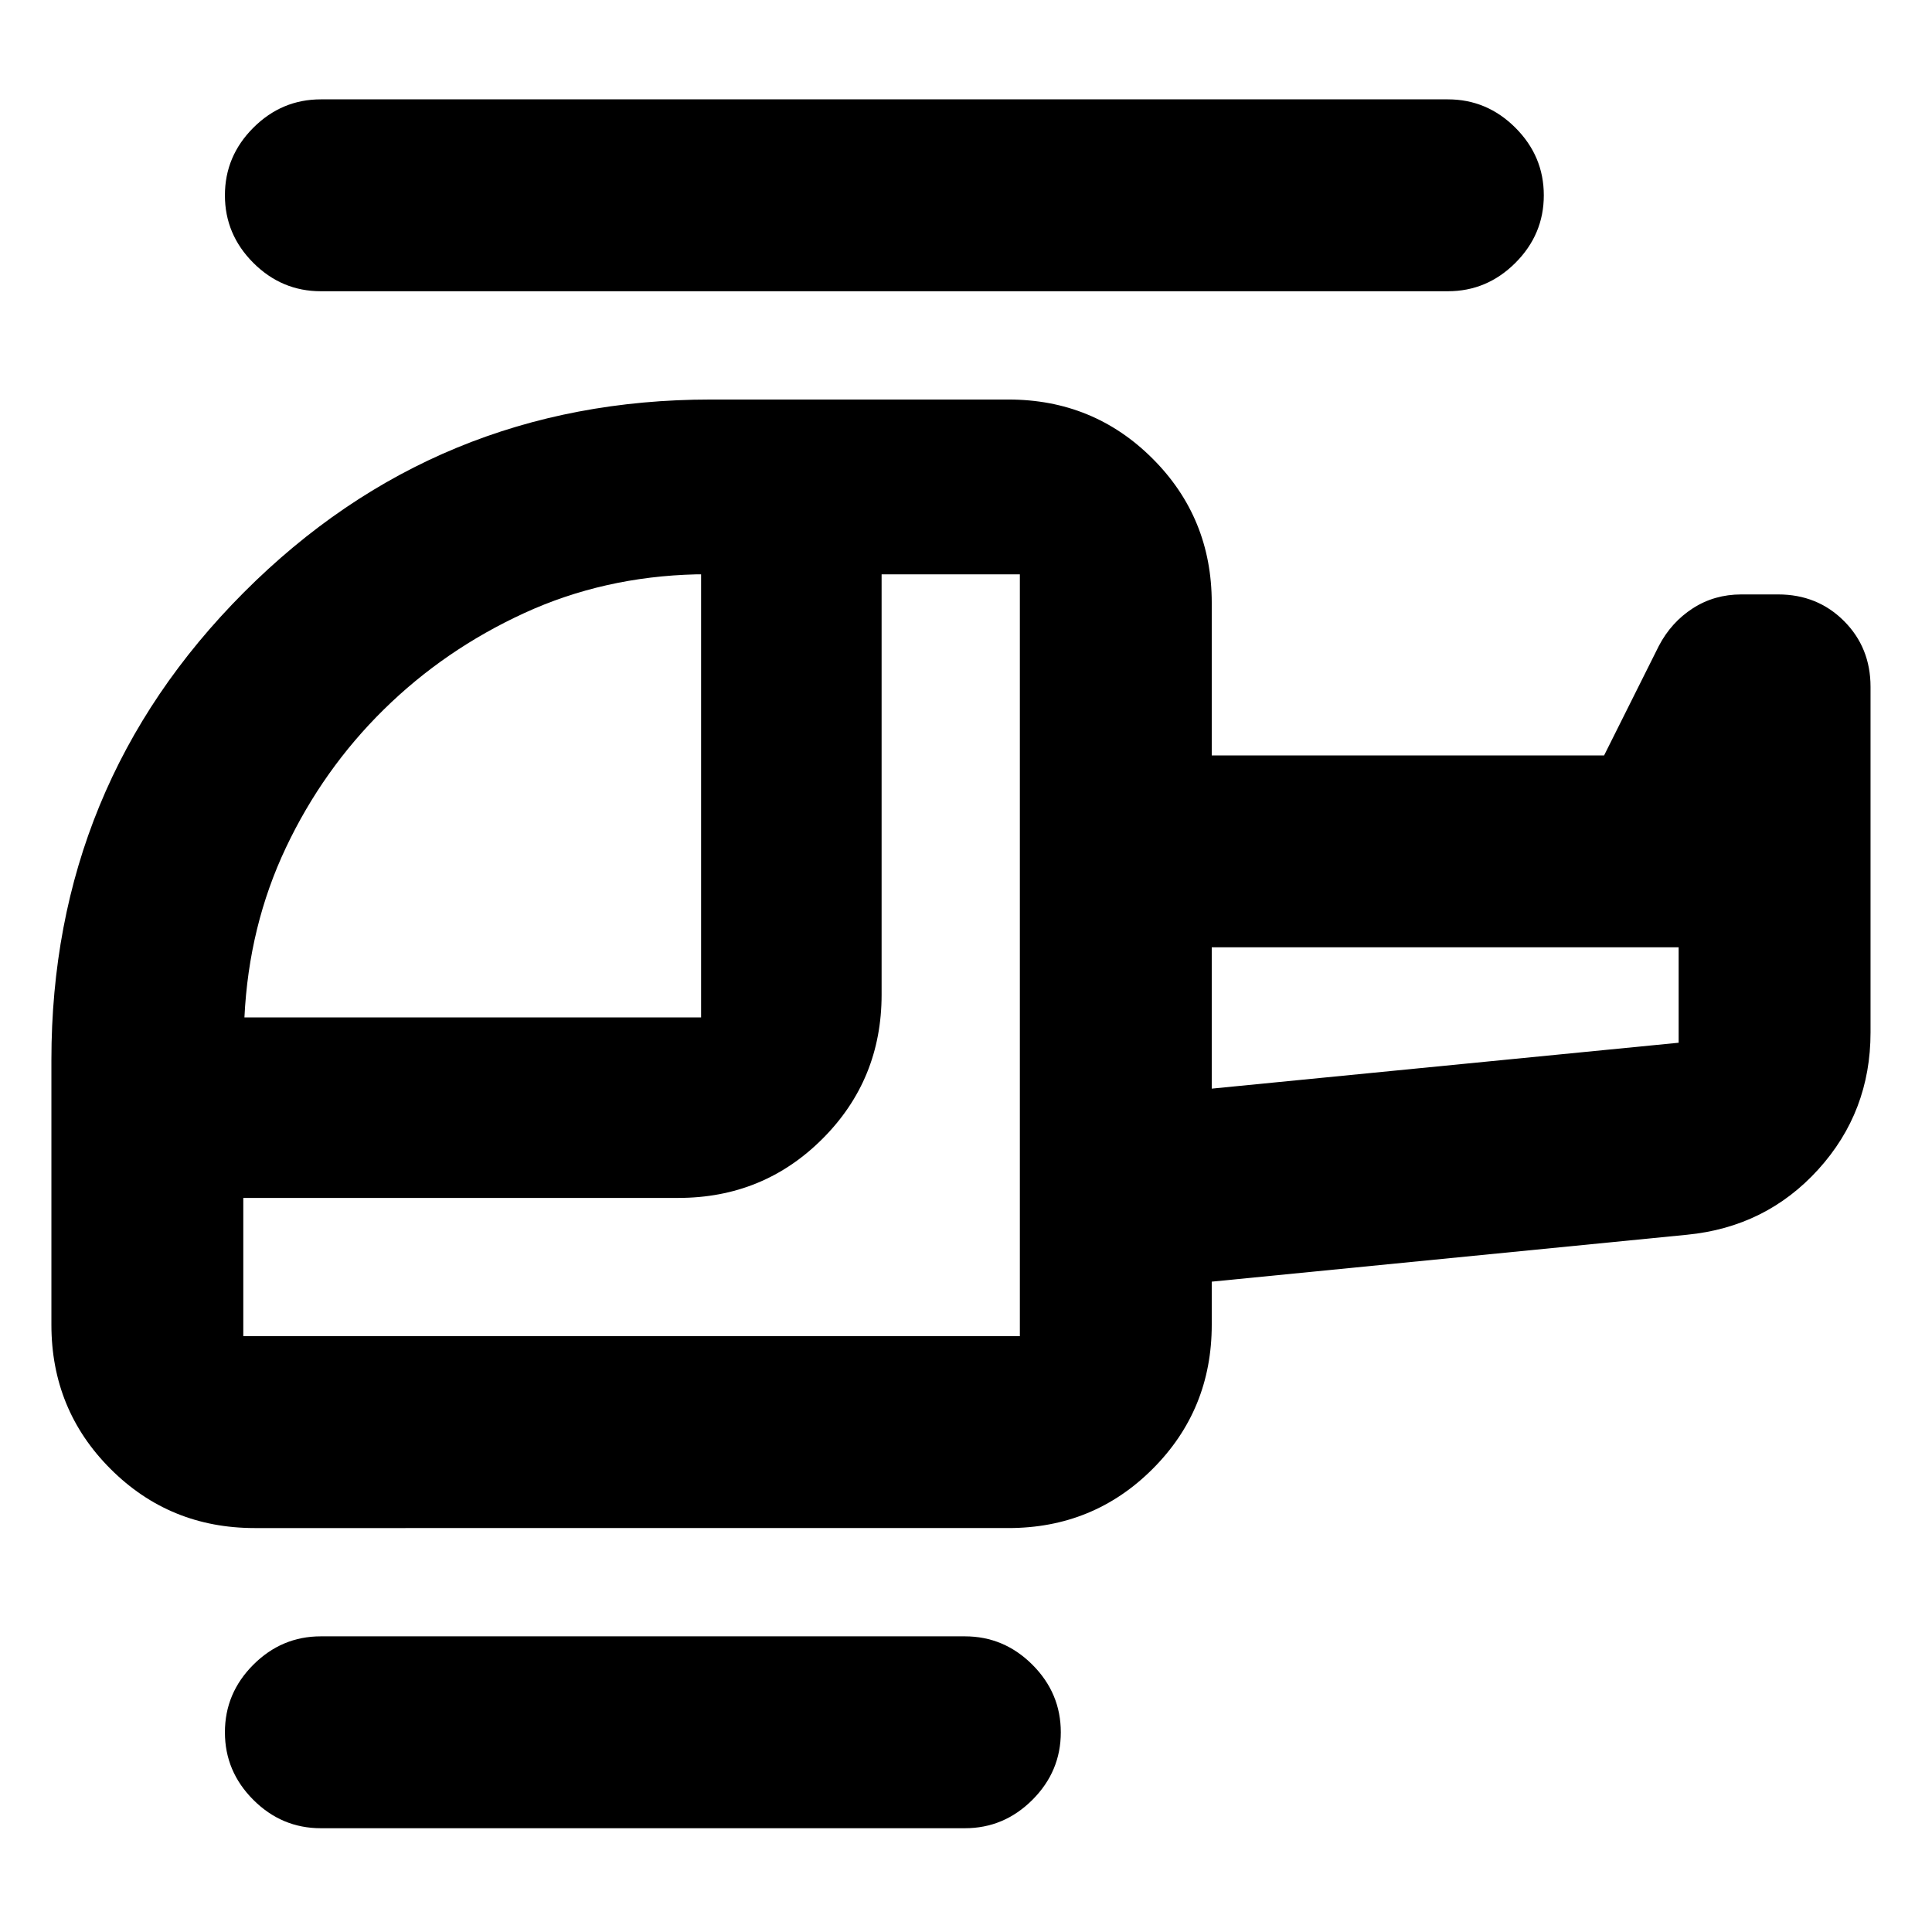<svg xmlns="http://www.w3.org/2000/svg" height="24" viewBox="0 -960 960 960" width="24"><path d="M190.725-607.457q-30.209 29.717-48.641 68.619-18.432 38.903-20.627 84.381h226.912v-220.152h-2.5q-45.978 1.131-85.456 19.283t-69.688 47.869Zm-69.834 311.391H506.76v-378.543h-68.695v208.847q0 42.242-29.379 71.622-29.38 29.379-71.622 29.379H120.891v68.695Zm481.218-123 232-22.804v-47.413h-232v70.217ZM159.435-51.563q-19.457 0-33.566-14.11Q111.76-79.78 111.76-99.237q0-19.456 14.109-33.565 14.109-14.109 33.566-14.109h320q19.456 0 33.565 14.109 14.109 14.109 14.109 33.565 0 19.457-14.109 33.566-14.109 14.109-33.565 14.109h-320Zm-32.891-149.154q-42.242 0-71.622-29.379-29.38-29.38-29.38-71.622v-131.586q0-136.457 95.609-232.316 95.609-95.859 232.066-95.859h147.891q42.242 0 71.622 29.38 29.379 29.379 29.379 71.622v75.845h194.956l27.239-54.478q6.131-11.696 16.826-18.609 10.696-6.913 24.115-6.913h18.299q19.513 0 32.713 13.2t13.2 32.714v171.761q0 39.437-25.978 68.061-25.978 28.623-65.262 32.44l-236.108 23.304v21.434q0 42.242-29.379 71.622-29.38 29.379-71.622 29.379H126.544Zm32.891-614.567q-19.457 0-33.566-14.108-14.109-14.109-14.109-33.566t14.109-33.566q14.109-14.109 33.566-14.109h560q19.456 0 33.565 14.109 14.109 14.109 14.109 33.566T753-829.392q-14.109 14.108-33.565 14.108h-560Zm442.674 396.218v-70.217 70.217Zm-95.349 123Zm95.349-123v-70.217 70.217Z"/></svg>
